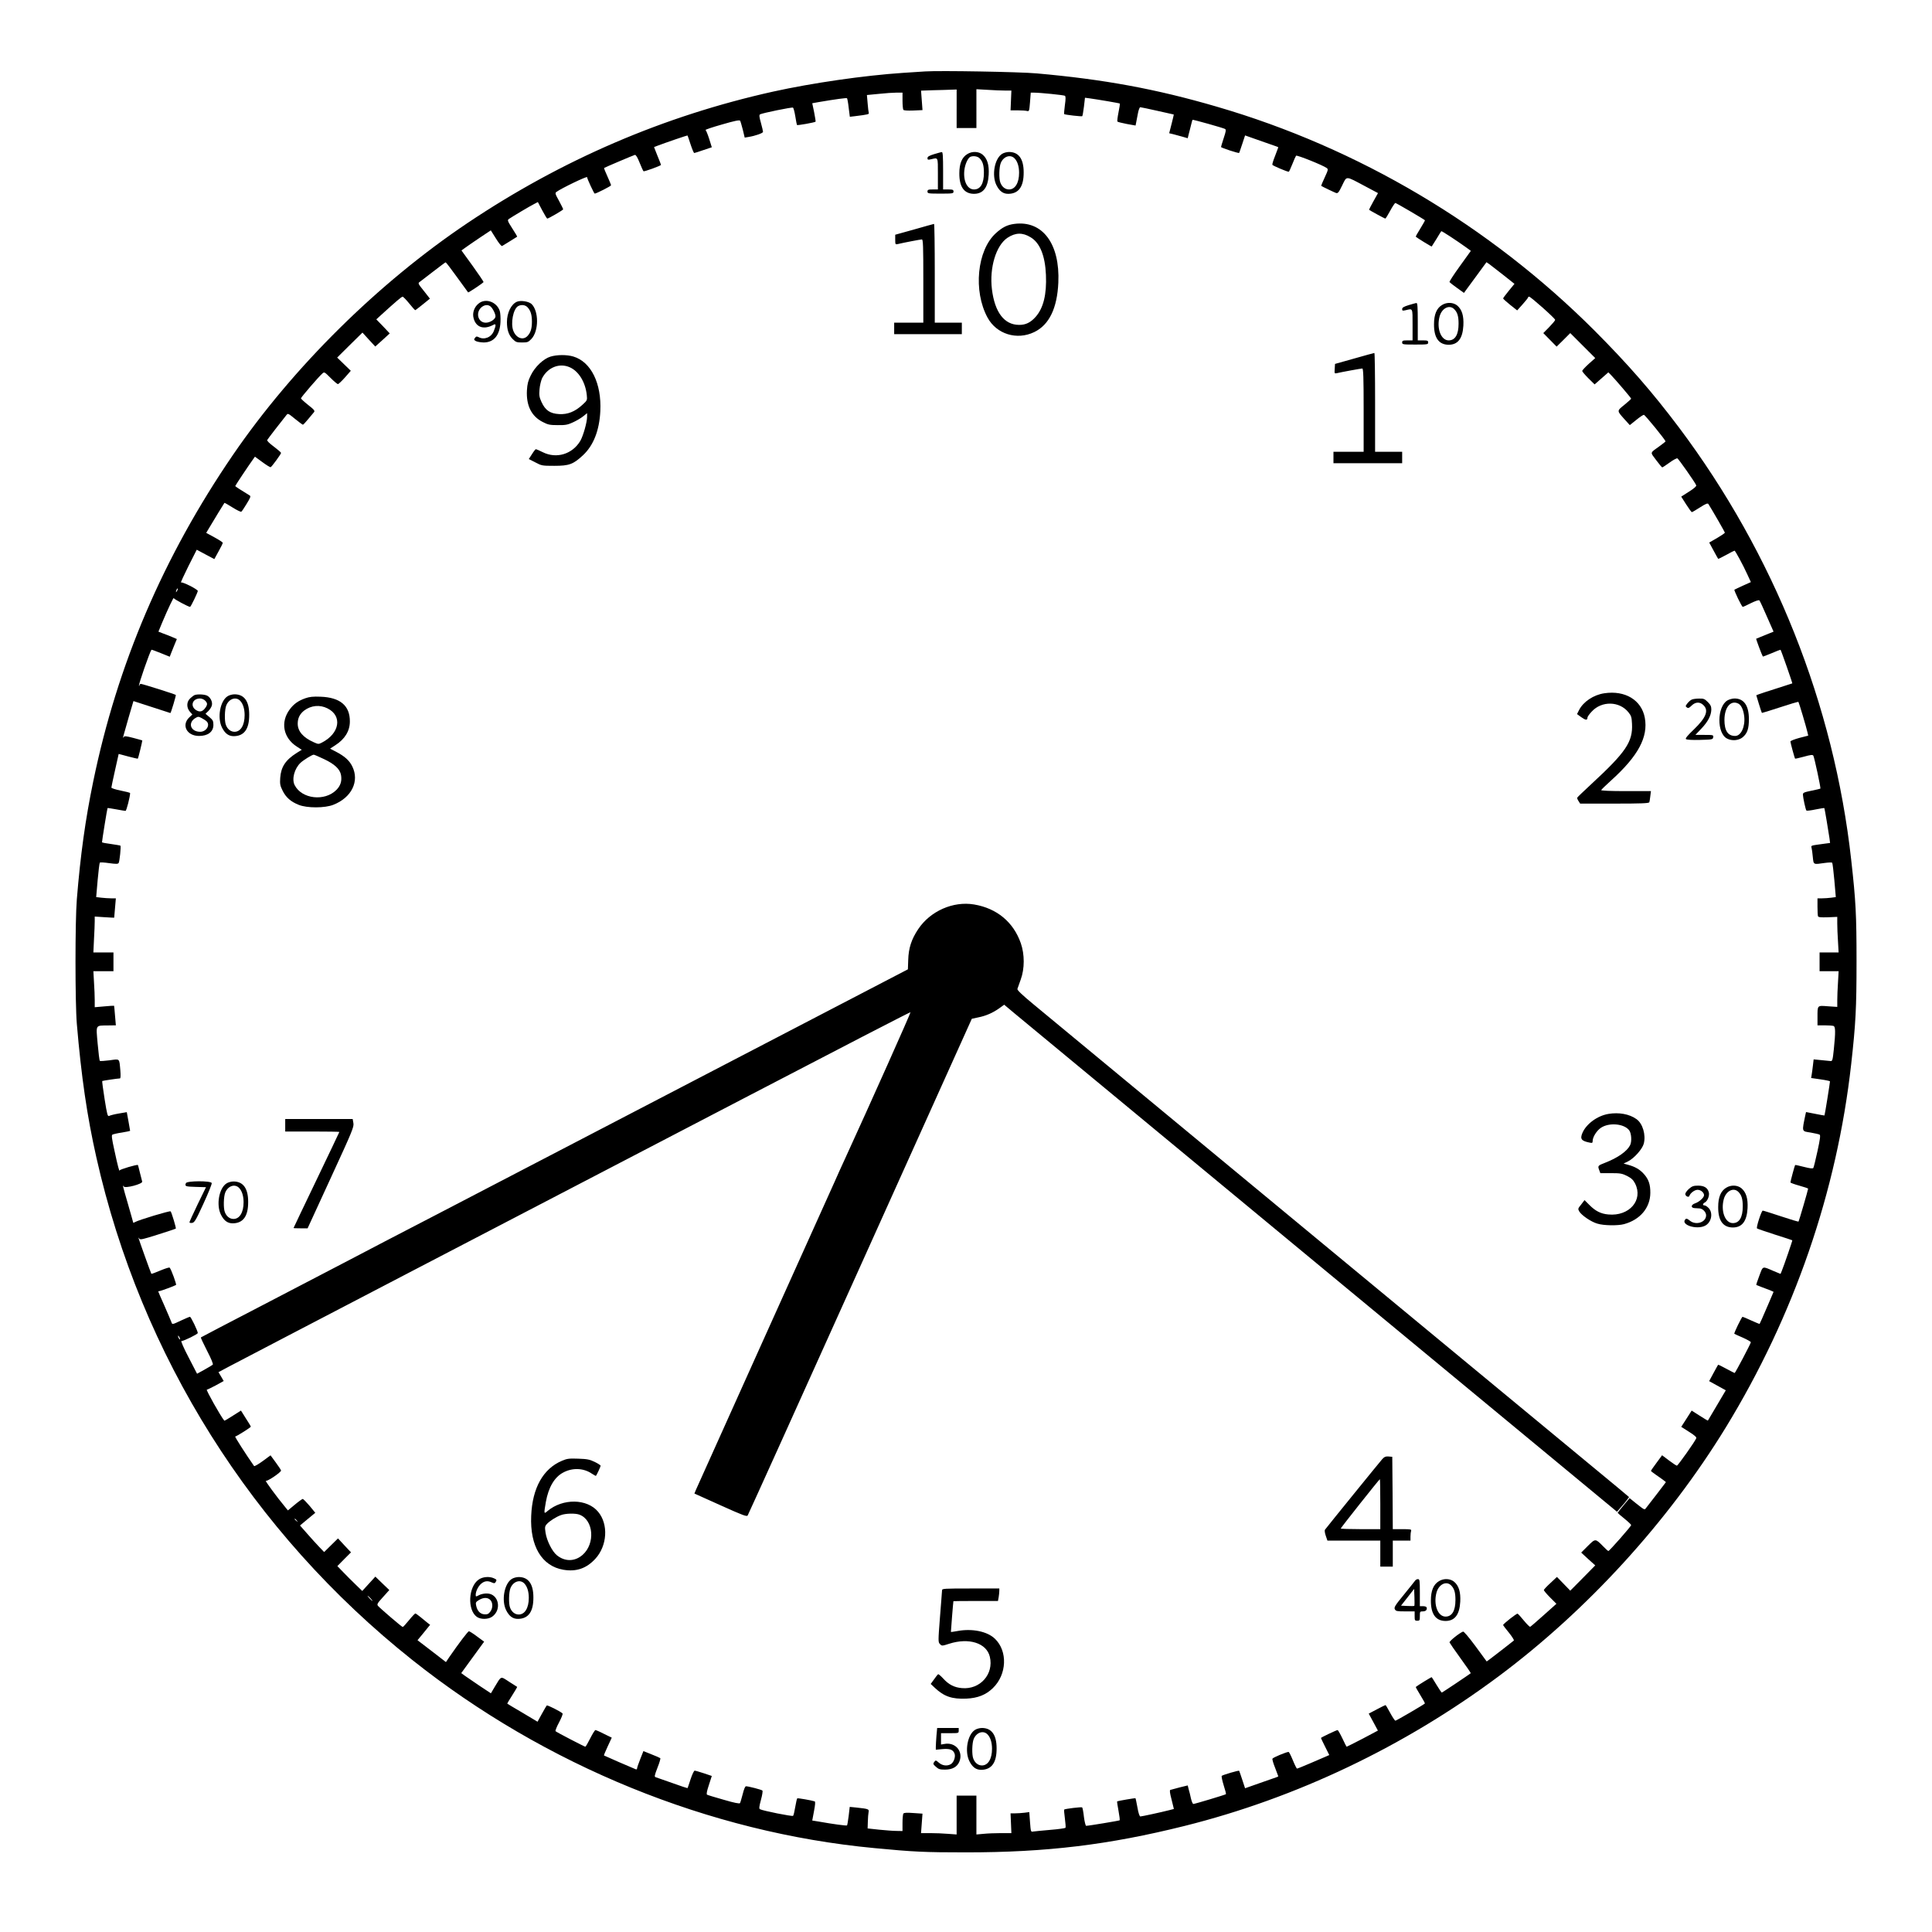 <svg version="1" xmlns="http://www.w3.org/2000/svg" width="2474.667" height="2474.667" viewBox="0 0 1856 1856"><path d="M889 68.6c-3 .2-12.7.8-21.5 1.4-37.6 2.5-87.7 9.8-124.8 18-105.2 23.4-202.8 65.4-293.5 126.2-85.7 57.5-167.6 138.4-225.4 222.8-66.9 97.8-111.1 201.2-134.3 314-7.5 36.3-12.2 70.1-15.7 113-1.7 20.5-1.7 99.3 0 119.5 4.3 50.7 9.8 88.6 18.8 128.5 42.8 190.4 149.6 360.3 303.4 482.6 127.7 101.6 285.5 165.9 444 180.8 37.7 3.6 47.9 4.1 88 4.1 77.5 0 137-7.2 210-25.4 107.3-26.8 211.2-76.3 301.9-143.9 85.1-63.5 162.5-148.3 218-238.9 65.5-107.1 106.8-226.6 120.5-349.3 4.3-38.6 5.1-53.3 5.1-98.5 0-44.9-.7-58-5.1-97.3-16.5-149.2-74.2-294-165.6-415.7-25.6-34-48.8-60.6-81.2-93.1-100.8-100.7-226.5-175.3-362.6-214.9-58.5-17.1-108.7-26.3-173.1-32-16.3-1.5-93.2-2.8-106.9-1.9zm30 35.9V123h19V85.7l10.7.6c5.8.4 13.4.7 16.8.7h6.1l-.4 9.5-.4 9.5h6.8c3.8 0 7.9.3 9 .6 2.1.5 2.2.1 2.9-8.5l.7-9.1h3.2c5.7 0 28.4 2.3 29.6 3 .8.5.9 2.8 0 9-.6 4.5-.9 8.4-.7 8.6.7.7 16.9 2.5 17.4 2 .3-.3 1-4.4 1.6-9.1l1-8.6 4.6.6c8.5 1.2 28.6 4.6 28.9 5 .2.2-.4 4-1.3 8.5s-1.4 8.5-1 8.8c.3.4 4.4 1.4 9 2.3l8.4 1.5.5-2.5c.3-1.4 1.1-5.4 1.7-8.9.6-3.4 1.7-6.2 2.3-6.2.6 0 8.1 1.6 16.6 3.5 8.5 1.9 15.6 3.5 15.6 3.5.1 0-.8 4-2.1 9l-2.3 9 4.2 1c2.2.6 6.2 1.7 8.8 2.4l4.8 1.4.9-3.7c.6-2 1.5-5.9 2.2-8.6.7-2.8 1.3-5.2 1.5-5.4.4-.4 29.6 7.8 31.3 8.8 1.1.7.8 2.4-1.3 8.7-1.4 4.4-2.6 8.2-2.6 8.6 0 .8 16.9 6.3 17.4 5.7.2-.2 1.5-4.1 3-8.6l2.7-8.2 14.2 5c7.8 2.8 15 5.3 16 5.6.9.3 1.7.7 1.7.9 0 .2-1.4 3.8-3 8-1.7 4.2-2.9 8.1-2.7 8.7.2.8 14 6.7 15.8 6.7.3 0 1.8-3.3 3.4-7.3 1.5-3.9 3.2-7.6 3.6-8.1.8-.9 25.7 9.1 29.4 11.8 1.6 1.1 1.5 1.8-1.9 9.1-2 4.3-3.5 7.9-3.4 8 .8.7 12.6 6.3 14.3 6.9 1.8.5 2.6-.5 5.9-7.3 4.6-9.3 2.8-9.4 21.8.7l12.6 6.7-4.4 7.9c-2.4 4.3-4.3 8-4.2 8.1 1 .9 15.1 8.5 15.6 8.5.4 0 2.5-3.4 4.7-7.5s4.5-7.5 5-7.5c.8 0 26.6 15.1 28.4 16.6.2.1-1.8 3.7-4.4 7.9-2.6 4.2-4.6 7.7-4.4 7.9 1.4 1.3 15.1 9.7 15.3 9.4.1-.1 2.2-3.5 4.6-7.3 2.3-3.9 4.4-7.2 4.6-7.4.4-.4 14.9 9.1 24.2 15.8l4.2 3.1-10.5 14.6c-5.8 8-10.3 14.9-10 15.4.3.4 3.5 3 7.2 5.6l6.7 4.8 1.8-2.5c1-1.3 5.8-7.9 10.8-14.7l9-12.3 2.8 1.9c1.5 1.1 7.5 5.8 13.4 10.4l10.7 8.5-5.4 6.6c-3 3.7-5.5 7-5.5 7.4.1.5 3.1 3.2 6.8 6.2l6.7 5.3 5.2-5.8c2.9-3.3 5.3-6.2 5.3-6.7 0-.4.4-.7 1-.7 1.5 0 25 20.9 25 22.3 0 .6-2.6 3.7-5.7 6.9l-5.7 5.8 6.4 6.5 6.4 6.5 6.6-6.5 6.5-6.5 12 12 12 12-6.3 5.6c-3.4 3.1-6.2 6.1-6.2 6.8 0 .6 2.7 3.8 5.9 7l6 5.9 6.6-5.8 6.6-5.8 2.4 2.4c4.7 4.9 19.5 22.2 19.5 22.9 0 .3-2.9 3-6.5 5.9-7.4 6-7.4 5.5.3 14.1l4.9 5.4 6.1-4.9c3.4-2.8 6.7-5 7.4-5 1.1 0 20.8 24.2 20.8 25.5 0 .3-2.4 2.2-5.3 4.3-10.1 7.3-9.6 5.7-3.7 13.7 2.8 3.8 5.5 7 5.9 7 .4 0 3.5-2.1 7-4.6 3.4-2.5 6.8-4.3 7.5-4.1 1.1.5 17.1 23.2 18.1 25.9.4.9-2 3-6.9 6.1l-7.5 4.8 4.7 7.4c2.6 4.1 5.1 7.5 5.5 7.5.5 0 4-2.1 7.9-4.6 5.5-3.5 7.3-4.2 8-3.2 3.5 5.5 15.8 26.8 15.8 27.5 0 .5-3.4 2.8-7.5 5.2l-7.5 4.3 4.1 7.6c2.3 4.2 4.3 7.9 4.5 8.1.1.1 3.6-1.5 7.7-3.8s7.7-4.1 8-4.1c.7 0 8.1 13.6 12.2 22.6l3.5 7.6-7.8 3.5c-4.2 1.9-7.8 3.7-8 3.8-.6.6 7.1 16.5 8 16.5.5 0 4-1.6 7.9-3.6 4.3-2.1 7.5-3.2 8.1-2.6.5.5 3.7 7.4 7.2 15.5l6.4 14.5-8.1 3.3c-4.5 1.8-8.4 3.4-8.6 3.5-.3.2 5.5 15.8 6.4 17.1.1.2 3.9-1.3 8.5-3.2 4.5-2 8.4-3.4 8.5-3.3.6.6 11.6 32.1 11.3 32.3-.2.1-7 2.3-15.2 4.9-8.2 2.6-15.9 5.1-17.1 5.6l-2.3.9 2.5 8.3c1.4 4.6 2.7 8.5 2.9 8.7.1.1 8-2.3 17.4-5.4 9.4-3.1 17.4-5.5 17.7-5.2.5.6 7.6 24.3 8.7 29.3l.7 3.1-8.6 2.2c-4.7 1.3-8.5 2.8-8.5 3.4 0 1.2 4 16 4.5 16.5.2.2 4-.7 8.5-1.9 6.5-1.8 8.3-2 9-1 1 1.7 7.3 31.1 6.8 31.7-.3.2-4.2 1.1-8.6 2-7.2 1.5-8.2 1.9-8.2 3.8.1 2.9 2.6 14.6 3.4 15.3.3.3 4.2-.1 8.8-1.1 4.5-.9 8.3-1.5 8.4-1.3.3.3 3.8 21.4 4.9 28.8l.6 4.7-4.6.6c-14.6 2-13.7 1.7-13.2 4 .3 1.1.9 5.1 1.2 8.8.8 7.7.3 7.4 11.5 5.8 3.6-.5 6.8-.6 7.1-.2.4.4 1.3 8 2.1 16.8l1.4 16.2-4.5.6c-2.4.3-6.3.6-8.7.6h-4.4v7.9c0 4.4.2 8.5.5 9.3.4 1 2.7 1.2 9.5 1l9-.4v6.4c0 3.6.3 11.3.7 17.1l.6 10.7H1748v18H1766.3l-.6 10.7c-.4 5.8-.7 13.5-.7 17.1v6.5l-8.9-.6c-10.5-.8-10.1-1.2-10.1 10.4v7.9h6.9c3.8 0 7.6.3 8.5.6 1.9.7 2 5.8.3 22.4-1.1 10.5-1.4 11.5-3.2 11.3-1.1-.1-5.2-.5-9.1-.9l-7.1-.7-.7 5.9c-.4 3.3-.9 7.3-1.2 8.9l-.5 3.1 9 1.3c5 .7 9.1 1.6 9.1 1.9 0 1.4-5 32.6-5.3 32.8-.1.1-4.1-.6-9-1.6l-8.7-1.7-.5 2.1c-3.6 17.4-3.9 16.2 4.9 17.6 4 .7 7.9 1.6 8.6 2 1 .6.5 4.2-2 15.8-1.8 8.3-3.6 15.6-4 16.2-.5.8-3.1.5-9-1-4.5-1.2-8.4-2-8.5-1.8-.4.4-4.5 15.7-4.5 16.7 0 .4 3.8 1.8 8.5 3.1s8.5 2.6 8.5 2.9c0 1.1-8.8 31.2-9.2 31.6-.2.3-7.8-2-16.8-5-9.1-3-16.9-5.5-17.6-5.5-1.2 0-6.5 16.2-5.5 17.1.3.3 8 3 17.1 5.9 9.1 2.9 16.6 5.3 16.8 5.5.3.2-8.1 24.5-10.1 29.4l-1.2 2.9-6.5-2.7c-11.4-4.9-10.2-5.2-13.9 4.5-1.8 4.7-3.1 8.7-2.9 8.8.1.1 2.6 1.1 5.3 2.1 2.8 1 6.4 2.4 8.2 3.1l3.1 1.4-5.2 12.2c-5.4 12.5-7.8 18-8.2 18.6-.1.2-3.7-1.3-7.9-3.2-4.3-2-8.1-3.6-8.5-3.6-.8 0-8.5 15.9-7.9 16.3.2.2 3.9 1.9 8.1 3.7 4.3 1.9 7.7 3.9 7.8 4.4 0 1.1-15 29.6-15.6 29.6-.3 0-3.9-1.9-8-4.1-4.1-2.3-7.7-4-7.9-3.8-.2.2-2.2 3.9-4.5 8.1l-4.1 7.6 8 4.4 8 4.4-8.5 14.4c-4.7 8-8.6 14.6-8.7 14.7-.2.1-3.7-2-7.9-4.7l-7.7-4.9-1.4 2.2c-.8 1.2-3 4.7-5 7.8l-3.6 5.6 7.5 4.8c5.3 3.3 7.4 5.2 6.9 6.2-1.1 3-17.6 26.3-18.6 26.3-.5 0-4-2.3-7.6-5l-6.6-5-5.3 7.2c-3 4-5.4 7.5-5.4 7.8 0 .3 2.2 2 4.8 3.8 2.6 1.7 5.8 4.1 7.2 5.1l2.4 1.9-8.9 11.7c-5 6.4-9.6 12.4-10.3 13.3-1.4 1.9-1.3 1.9-9.9-4.9l-5.8-4.7-5.8 6.9c-3.1 3.7-5.7 7-5.7 7.2 0 .2 2.9 2.7 6.5 5.6 3.6 2.9 6.5 5.7 6.5 6.2 0 1.1-20.9 24.9-21.9 24.9-.4 0-2.7-2.1-5.1-4.6-7.4-7.5-7.3-7.5-14.6-.3l-6.4 6.4 6.7 6.2 6.8 6.1-12 12.2-12 12.1-6.4-6.6-6.4-6.6-6.2 5.8c-3.5 3.2-6.3 6.2-6.4 6.8 0 .5 2.6 3.7 6 7.1l6.1 6.1-12.2 10.9c-6.7 6-12.5 11-13 11.2-.5.2-3.2-2.5-6.1-6-2.8-3.5-5.5-6.4-6-6.6-.9-.4-13.9 9.8-13.9 10.9 0 .3 2.5 3.7 5.6 7.4 3 3.7 5.1 7.1 4.7 7.5-1.1 1-17.9 14-22.4 17.4l-3.7 2.7-10.7-14.6c-6.5-8.8-11.3-14.4-12-14.1-3.5 1.3-13.4 9.3-13 10.4.3.7 5 7.6 10.6 15.3 5.6 7.7 10 14.1 9.8 14.3-1.7 1.4-27.4 18.6-27.8 18.6-.3 0-2.6-3.3-5-7.3-2.4-3.9-4.5-7.4-4.7-7.5-.2-.3-13.9 8.1-15.3 9.4-.2.1 1.8 3.7 4.4 7.9 2.6 4.2 4.6 7.8 4.3 8-1.2 1.2-27.4 16.5-28.3 16.5-.5 0-2.8-3.4-5-7.5s-4.2-7.5-4.5-7.5c-.3 0-4 1.8-8.3 4.1l-7.8 4.1 4.4 8.1 4.4 8.2-14.7 7.8c-8.2 4.2-15 7.7-15.3 7.7-.2 0-2.1-3.6-4.1-8-2.1-4.4-4.2-8-4.6-8-1.1 0-16 7.1-16 7.6 0 .3 1.8 4 4 8.4l4 8-3.2 1.4c-1.8.7-8.6 3.7-15.1 6.5s-12.2 5.1-12.7 5.1c-.4 0-2.2-3.6-4-8-1.8-4.4-3.6-8-4.1-8-2.1 0-15.1 5.4-15.5 6.5-.3.7.9 4.7 2.6 8.9 1.6 4.2 3 7.8 3 8 0 .2-.8.6-1.7.9-1 .3-8.2 2.8-16 5.6l-14.2 5-2.7-8.2c-1.5-4.5-2.8-8.4-3-8.6-.5-.5-15.6 3.9-16.7 4.9-.4.3.4 4.4 1.8 8.9 1.5 4.6 2.5 8.5 2.2 8.7-.6.6-29.9 9.4-31.3 9.4-.6 0-1.6-2.4-2.3-5.3-.6-3-1.6-7-2.2-8.9l-.9-3.6-7.8 1.9c-4.2 1.1-8.2 2.2-8.9 2.4-.8.3-.5 2.9 1.2 9.3l2.2 9-4.6 1.2c-7.8 2-26.3 6-27.6 6-.8 0-1.9-3.4-2.8-8.6-.9-4.8-1.7-8.8-1.9-8.9-.3-.3-17.1 2.6-17.6 3-.2.2.4 4.2 1.3 9s1.4 8.9 1.1 9.2c-.4.4-29.8 5.3-32.2 5.3-.5 0-1.5-3.8-2.1-8.5-.5-4.7-1.3-8.8-1.7-9.2-.6-.6-16.5 1.3-17.3 2.1-.2.2.1 4 .7 8.5s.9 8.5.6 9c-.3.4-7 1.4-14.8 2-7.9.7-15.3 1.4-16.4 1.6-2.1.5-2.2 0-2.9-9.1l-.7-9.6-4.5.6c-2.5.3-6.6.6-9.1.6h-4.4l.4 9.5.4 9.5h-10.1c-5.5 0-13 .3-16.7.7l-6.8.6V1725h-19v37.3l-8.2-.6c-4.6-.4-12.3-.7-17.2-.7h-8.8l.7-9.3.7-9.4-8.8-.6c-6.4-.5-9-.3-9.6.6-.4.7-.8 4.7-.8 8.9v7.8l-5.7-.1c-3.2 0-10.7-.6-16.8-1.2l-11-1.2.2-6.5c.1-3.6.4-7.7.7-9.1.6-3 .1-3.2-12-4.5l-6.1-.6-1 8.6c-.6 4.8-1.3 8.9-1.6 9.2-.4.5-13.8-1.3-27.2-3.7l-6.2-1 1.7-9.1c1.2-6.3 1.4-9.1.6-9.3-3-1-16.1-3.3-16.7-2.9-.3.2-1.2 3.8-1.9 8.1s-1.6 8.2-2.1 8.7c-.7.8-29.4-4.9-31.9-6.4-.9-.5-.7-2.6 1-8.9 1.3-4.7 1.9-8.6 1.4-9-1-.9-13.4-4.1-15.7-4.1-.9 0-2 2.7-3.2 7.5-1.1 4.2-2.2 8-2.6 8.7-.5.7-5.3-.2-15.5-3.2-8.2-2.3-15.4-4.5-16.1-4.9-.8-.4-.4-3 1.7-9.3l2.8-8.7-7.7-2.6c-4.2-1.4-8.1-2.5-8.8-2.5-.6 0-2.4 3.7-3.9 8.3-1.4 4.5-2.8 8.3-2.9 8.5-.1.1-6.7-2-14.6-4.9-7.9-2.8-15.1-5.3-16-5.6-1.4-.4-1.2-1.6 1.7-9.1 1.9-4.7 3.1-8.9 2.7-9.2-.5-.4-4.3-2.1-8.5-3.7l-7.7-3.1-3 7.6c-1.7 4.3-3.1 8.3-3.1 9.1 0 .7-.6 1.1-1.2.8-2.9-1.1-30.3-13-30.6-13.3-.2-.1 1.4-4 3.6-8.7l3.9-8.4-7.4-3.6c-4-2.1-7.8-3.7-8.3-3.7-.5 0-2.8 3.6-5 8s-4.3 8-4.7 8c-.8 0-27.6-13.9-28.6-14.9-.4-.4 1.1-4.3 3.4-8.5 2.3-4.4 3.8-8.1 3.3-8.6-2-1.9-14.5-8.2-15.1-7.6-.4.3-2.5 4-4.8 8.1l-4.1 7.5-14.4-8.6c-8-4.7-14.6-8.6-14.7-8.8-.1-.1 2-3.7 4.8-8 2.7-4.3 4.9-7.9 4.7-8.1-.2-.1-3.6-2.3-7.7-4.9-8.5-5.5-7.3-5.9-13.9 5l-3.6 6.1-10.6-7c-5.8-3.9-12.2-8.3-14.2-9.7l-3.7-2.7 7.2-9.9c4-5.4 8.9-12.2 11-15.1l3.8-5.2-6.8-5c-3.7-2.8-7.2-5-7.8-5-.9-.1-9.6 11.4-18.6 24.4l-3.5 5.2-13.6-10.5-13.7-10.5 6.1-7.4 6-7.4-2.5-1.9c-1.3-1.1-4.3-3.5-6.7-5.5-2.3-1.9-4.6-3.5-5-3.5-.4 0-3.2 2.9-6.1 6.5-2.9 3.6-5.6 6.5-6 6.5-.9 0-21.6-17.8-23.8-20.3-1.1-1.5-.6-2.5 4.8-8.4l6.1-6.8-6.7-6.4-6.7-6.5-6.3 6.9-6.3 6.9-6.4-6.2c-3.6-3.5-9-8.8-12-12l-5.5-5.7 6.5-6.6 6.6-6.6-6.3-6.7-6.2-6.7-6.6 6.5-6.7 6.6-5-5.2c-2.8-2.9-8-8.7-11.6-12.8l-6.6-7.5 7.3-6.1 7.4-6.1-5.5-6.7c-3.1-3.6-6-6.6-6.6-6.6-.5 0-4 2.5-7.6 5.5l-6.6 5.5-2.3-2.8c-8.4-10.1-20.1-26.1-18.9-25.6 1.6.6 14.6-8.2 14.6-9.9 0-.5-2.3-4-5.1-7.8l-5-6.8-7.6 5.6c-4.1 3-7.8 5.1-8.2 4.7-7.7-11-18.9-28.4-18.1-28.4 1.1 0 15-8.7 15-9.5 0-.2-2.1-3.8-4.8-7.9l-4.7-7.5-7.9 5c-4.3 2.8-7.9 4.9-8.1 4.7-3.4-4-17.9-29.8-16.8-29.8.6 0 4.4-1.9 8.6-4.1l7.6-4.2-2.5-4.3-2.5-4.2 10.3-5.5c5.7-3 85.9-44.9 178.3-93s237.3-123.5 321.9-167.6c84.6-44.1 154.1-80 154.3-79.7.4.4-38.8 88.2-61.7 138.1-4.3 9.3-9.4 20.6-11.3 25-4 8.8-27.5 61.1-68.7 152.5-42 93.3-63.1 140.2-64.6 143.6l-1.3 3.2 25.1 11.3c22 9.9 25.3 11.1 26.1 9.7.6-.9 49.3-108.6 108.2-239.4l107.1-237.7 6.1-1.3c7.6-1.5 14.1-4.4 20.3-8.8l4.7-3.4 9.9 8.3c5.4 4.5 137.9 114.1 294.3 243.5l284.5 235.3 3.8-4.4c2.2-2.4 4.8-5.6 5.9-7.1l1.9-2.6-10.7-9c-6-4.9-130.9-108.3-277.8-229.7-146.8-121.5-274.3-227-283.3-234.4-11.4-9.4-16.2-14-15.8-15.1.3-.8 1.7-4.9 3.2-9 3.8-10.4 3.8-24.1.1-34.8-7.1-20.4-23-33.6-44.9-37.3-20.1-3.4-42.1 6.3-53.7 23.7-6.5 9.7-9.3 18.3-9.6 29.8l-.3 8.8-197.4 102.7C566.3 1090.4 451.2 1150.3 419 1167c-32.2 16.6-70.2 36.5-84.5 44-14.3 7.5-51.9 27.1-83.5 43.5s-57.7 30-58 30.3c-.3.2 2.4 6 5.9 12.8 4 7.7 6.1 12.8 5.5 13.4-.5.5-4.1 2.6-8 4.8l-7.1 3.9-8.1-15.7c-4.7-8.9-7.6-15.7-6.9-15.7 2.3 0 15.7-6.6 15.7-7.7 0-2-6.5-15.5-7.5-15.6-.6 0-4.3 1.6-8.4 3.5-8.4 4-8.7 4.1-9.4 1.7-.3-.9-3.3-7.9-6.6-15.5-3.4-7.5-6.1-13.9-6.1-14.1 0-.1.6-.3 1.3-.3 1.1-.1 14.3-4.9 15.8-5.9.7-.4-4.6-15-6.1-16.6-.3-.5-4.3.8-8.9 2.7-4.6 2-8.5 3.4-8.7 3.2-.4-.4-12.4-33.9-12.4-34.6 0-.3.4.1.9.9.8 1.2 3.6.5 17.8-4 9.2-2.9 17-5.5 17.2-5.7.5-.4-4-15.5-5-16.6-.6-.8-30.5 8.2-34.2 10.3-.9.6-1.7.8-1.7.6 0-.3-2.3-8.2-5-17.7-5.2-17.9-5.5-19.3-4.1-17.1 1.3 2.1 18.3-2.4 17.7-4.7-.3-.9-1.3-4.8-2.2-8.6-.9-3.9-1.8-7.1-1.9-7.3-.6-.8-17.5 4.2-17.6 5.2-.1 1.9-1.8-4.3-5-19.3-2.5-11.3-2.9-14.5-1.9-15.1.7-.4 4.8-1.4 9.1-2 4.4-.7 7.9-1.5 7.9-1.7 0-.3-.7-4.4-1.6-9.2l-1.6-8.7-7.6 1.3c-4.3.7-8.4 1.8-9.3 2.3-1.5.8-2-1.1-4.4-16.1-1.5-9.4-2.5-17.2-2.3-17.4.3-.3 15.1-2.5 17-2.5.7 0 .8-2.6.4-7.8-1.1-11.8-.2-11-10.4-9.6-4.8.6-9 .9-9.3.5-.4-.3-1.3-7.8-2.1-16.6-1.6-18.6-2.4-17.2 10.1-17.4l7.4-.1-.8-9.3c-.4-5-.8-9.3-.9-9.5-.2-.1-4.4.1-9.4.6l-9.2.8v-6.7c0-3.6-.3-11.4-.7-17.2l-.6-10.7H109v-18H89.7l.6-12.8c.4-7 .7-14.7.7-17.2v-4.5l9.2.6c5.1.3 9.4.6 9.5.5 0-.1.4-4.3.8-9.4l.8-9.2h-4.4c-2.4 0-6.7-.3-9.4-.6l-5.1-.6 1.4-16.2c.8-8.8 1.7-16.4 2.1-16.9.4-.4 4.4-.2 9 .5 6.7.9 8.4.9 9.1-.2.9-1.4 2.4-15.9 1.7-16.6-.2-.2-4.3-.9-9.1-1.6-4.7-.6-8.6-1.3-8.6-1.7 0-1.6 5-32.5 5.3-32.8.2-.2 3.9.4 8.3 1.2 4.3.8 8.4 1.5 9 1.5.9 0 4.4-13.8 4.4-17.1 0-.4-4-1.4-9-2.4s-9-2.3-9-2.9c0-.6 1.6-8.1 3.5-16.6 1.9-8.5 3.5-15.6 3.5-15.7 0 0 4.1 1 9.1 2.4 5 1.3 9.2 2.3 9.3 2.1.5-.5 4.5-17.2 4.3-17.5-.2-.1-4-1.2-8.6-2.4-7-1.8-8.5-2-9.3-.8-1.2 1.8-1.1 1.6 4.7-18.6l4.7-16 17.6 5.7c9.7 3.2 17.8 5.8 17.9 5.8.5 0 5.6-17 5.2-17.4-.7-.7-32-10.6-33.5-10.6-.8 0-1.4.5-1.4 1.2 0 .6-.2.9-.5.6-.7-.7 10.4-32.6 12-34.6.2-.2 4.2 1.3 8.9 3.2l8.7 3.5.8-2.2c.5-1.2 2-5 3.4-8.5l2.6-6.3-4.2-1.8c-2.3-1-6.3-2.6-8.9-3.5l-4.6-1.8 3.8-9.2c5.4-12.8 10.9-24.3 10.9-23 .1.9 14.1 8.4 15.7 8.4.7 0 7.4-13.9 7.4-15.3 0-1.5-14.7-9-16.1-8.1-.6.3 2.6-6.6 7-15.5l8.1-16 8.4 4.5 8.5 4.5 4-7.3c2.3-4 4.1-7.8 4.1-8.3 0-.6-3.6-2.9-8-5.3l-7.9-4.3 2.8-4.7c4.8-8 14.3-23.7 14.7-24.1.1-.2 3.7 1.8 7.8 4.4 4.1 2.6 7.9 4.4 8.4 4.1.5-.3 2.9-3.8 5.2-7.7 3.5-5.7 4.1-7.2 2.9-7.9-9.5-5.8-13.8-8.6-13.9-9.1 0-.5 12.8-19.7 17.2-25.8l1.7-2.4 7.1 5.2c3.9 2.9 7.5 5.1 8 4.9 1.1-.4 10-12.6 10-13.7 0-.5-3.2-3.2-7-6.1-4.2-3.1-6.7-5.6-6.3-6.3.5-1 13.3-17.6 18.4-23.9 1.5-1.9 1.7-1.8 8.3 3.6 3.8 3.1 7.2 5.6 7.6 5.6.4 0 2.6-2.4 5-5.3 2.4-2.8 4.9-5.9 5.6-6.7 1.1-1.3.3-2.4-5.6-7-3.8-3-6.9-5.9-6.9-6.3-.1-.9 17-20.8 20.6-23.9 1.8-1.7 2.1-1.5 7.8 4.2 3.3 3.3 6.5 6 7.1 6 .6 0 3.7-2.9 6.8-6.4l5.6-6.4-6.5-6.3-6.6-6.4 12.1-12 12.2-12 6.1 6.7 6.2 6.7 7-6.3 6.9-6.3-6.4-6.8-6.5-6.7 4.6-4.2c14.5-13.2 19.7-17.6 20.7-17.6.5 0 3.4 2.9 6.3 6.5s5.5 6.5 5.7 6.5c.3 0 3.6-2.5 7.4-5.6l6.8-5.5-4.7-6c-7.2-9-7-8.7-4.8-10.3 1.1-.8 7-5.3 13-10 6.1-4.7 11.3-8.6 11.6-8.6.4 0 5.3 6.4 10.9 14.2 5.7 7.9 10.5 14.5 10.7 14.7.3.4 14.1-8.8 14.8-9.9.2-.3-4.5-7.3-10.4-15.5l-10.8-14.9 3.6-2.6c2-1.5 8.3-5.8 14.1-9.7l10.5-7 4.9 7.8c2.9 4.7 5.3 7.6 6 7.2 1.2-.7 13.9-8.5 14.4-8.9.2-.1-1.9-3.7-4.7-8-4.5-7-4.8-7.9-3.3-9 3.3-2.3 20.3-12.4 24.1-14.3l3.8-2 4.2 8c2.3 4.3 4.5 7.9 4.8 7.9 1.2 0 15.3-8.2 15.3-8.9 0-.5-1.8-4.1-4-8.2-3.7-6.6-3.9-7.5-2.5-8.5 4.7-3.5 29.5-15.4 29.5-14.2 0 1.5 6.7 15.8 7.3 15.8 1.5 0 15.7-7.2 15.7-8 0-.5-1.6-4.4-3.5-8.6-1.9-4.2-3.4-7.8-3.2-8 .5-.5 28.1-12.2 29.6-12.6.9-.2 2.5 2.3 4.5 7.4 1.7 4.2 3.4 8 3.8 8.3.6.6 16.8-5.3 16.8-6.1 0-.2-1.5-4.2-3.4-8.7l-3.3-8.4 3.1-1.2c7.9-3 28.8-10.2 29.1-9.9.1.2 1.5 4 2.9 8.5 1.5 4.6 3.1 8.3 3.5 8.3.4 0 4.3-1.2 8.8-2.8l8.1-2.7-2.5-8c-1.4-4.4-3-8.3-3.5-8.6-.5-.3 6.6-2.7 15.8-5.3 12-3.5 16.9-4.5 17.4-3.6.4.6 1.5 4.5 2.6 8.7l1.8 7.5 3.6-.6c6.5-1 14-3.7 14-4.9 0-.7-.9-4.6-2-8.6-1.6-5.6-1.8-7.6-.9-8.2 1.9-1.2 30.7-7.1 31.7-6.5.5.3 1.5 4 2.2 8.3.7 4.3 1.4 8.1 1.6 8.4.3.6 17.1-2.4 17.9-3.2.2-.2-.5-4.3-1.4-9.1l-1.8-8.6 6.1-1.1c16.4-2.8 26.8-4.2 27.3-3.7.3.3 1.1 4.4 1.6 9.2l1.1 8.6 5.1-.6c12.3-1.5 13.6-1.9 13.1-3.1-.2-.7-.8-4.8-1.1-9.2l-.7-8 11.4-1.1c6.3-.7 14-1.2 17.1-1.2h5.7v7.7c0 4.3.4 8.3.8 8.8.4.7 4.1.9 9.5.7l8.9-.4-.7-9.4-.7-9.3 11.3-.4c6.3-.1 14-.4 17.2-.5l5.7-.2v18.5zM170.1 567.7c-1.2 2-1.4 1.4-.5-1.2.4-.9.9-1.4 1.1-1.1.3.2 0 1.3-.6 2.3zm2.9 718.8c0 .5-.5.3-1-.5s-1-2-1-2.5c0-.6.5-.3 1 .5s1 1.9 1 2.5zm112.1 174.2c1.3 1.6 1.2 1.7-.3.4-1.7-1.3-2.2-2.1-1.4-2.1.2 0 1 .8 1.7 1.7zm70.9 74.8c1.3 1.4 2.1 2.5 1.8 2.5-.2 0-1.5-1.1-2.8-2.5-1.3-1.4-2.1-2.5-1.8-2.5.2 0 1.5 1.1 2.8 2.5z"/><path d="M897.3 148.1c-4.8 1.5-6.3 2.4-6.3 3.8 0 1.7.4 1.8 3.8 1 6.5-1.5 6.2-2.3 6.2 14.1v15h-5c-4.3 0-5 .3-5 2 0 1.9.7 2 12.5 2s12.5-.1 12.5-2c0-1.7-.7-2-5-2h-5v-18c0-13.8-.3-18-1.2-17.9-.7 0-4.1 1-7.5 2zM929.3 148c-5.2 3.1-7.7 9.1-7.7 18.5-.1 12.9 4.5 19.5 13.8 19.7 9 .1 13.7-5.8 14.4-18.4.5-9.3-1.3-15.4-5.9-19.3-3.8-3.1-10-3.4-14.6-.5zm11.7 4c3.1 3.1 4.2 6.8 4.2 14 0 10.4-3.3 16-9.5 16-6.4 0-10.4-7.9-9.3-18.3.6-5.8 3.4-12 5.9-13.1 2.8-1.1 6.8-.5 8.7 1.4zM962.7 147.8c-7.3 4.5-10.2 20.8-5.4 30.2 2.9 5.7 6.4 8.3 11.5 8.2 9.9-.2 14.7-7 14.6-20.7 0-12.9-4.8-19.5-14.1-19.5-2.1 0-5.1.8-6.6 1.8zm12.1 4.5c2.7 2.9 4.2 7.7 4.2 13.7 0 9.7-3.8 16-9.7 16-3.6 0-6.8-2.5-8.3-6.6-1.5-3.7-1.2-15 .4-18.8 2.7-6.5 9.4-8.6 13.4-4.3zM974.4 215.1c-6.8.9-11.6 3.3-17.8 9-18 16.4-21.8 55.5-7.9 81 8.6 15.9 28.2 22 44.9 13.9 14.3-6.9 22-22.9 23.1-47.5 1.7-37.4-15.3-60-42.3-56.4zm15.6 12.8c9 5.3 14 17.6 14.8 36.2.8 18.7-2.4 31.8-9.9 40.3-4.8 5.4-9.6 7.8-15.9 7.7-14.2 0-23.4-12.1-26.1-34.3-2.5-20.7 4-42.1 15-49.4 7.6-5 14.4-5.2 22.1-.5zM878.3 220.4l-18.3 5.1v4.8c0 4.4.2 4.7 2.3 4.2 5.8-1.4 22.1-4.5 23.3-4.5 1.2 0 1.4 6.5 1.4 40v40h-28v11h65v-11h-26v-47.5c0-26.1-.3-47.4-.7-47.4-.5.1-9 2.4-19 5.3zM460.3 291.2c-4.6 3.3-6.8 9.3-5.3 14.6 2.3 8.7 9.7 11.2 18.9 6.3 2.7-1.5 2.8.1.5 5.9-2.4 6.1-9.2 8.8-14.6 5.9-1.8-.9-2.4-.8-3.5.7-1.2 1.6-1 2 .9 3.1 1.3.7 4.6 1.2 7.4 1.3 9.9 0 15.6-6.9 16.2-19.7.2-3.9-.1-8.7-.7-10.6-2.8-8.5-13.1-12.4-19.8-7.5zm10.8 3.1c2.1 1.6 4.9 7.1 4.9 9.6 0 2.7-5.1 6.1-9.3 6.1-7.5 0-10.1-9.6-4.2-14.8 2.9-2.4 6.1-2.8 8.6-.9zM496.5 289.9c-5.5 2.4-9.5 10.7-9.5 19.5 0 7.4 1.7 12.5 5.5 16.3 3 3 3.9 3.3 9 3.3 5.3 0 6-.3 9-3.4 7.2-7.6 7.2-26.8.1-33.6-2.8-2.5-10.5-3.7-14.1-2.1zm10.3 5.3c3 3.3 4.2 7.2 4.2 13.8 0 6.6-1.2 10.5-4.2 13.7-4.3 4.6-11 2.1-13.7-5-2.7-7.1-.1-20.9 4.6-23.6 3-1.7 6.8-1.3 9.1 1.1zM1353.3 293.1c-4.8 1.5-6.3 2.4-6.3 3.8 0 1.7.4 1.8 3.8 1 6.5-1.5 6.2-2.3 6.2 14.1v15h-5c-4.3 0-5 .3-5 2 0 1.9.7 2 12.5 2s12.5-.1 12.5-2c0-1.7-.7-2-5-2h-5v-18c0-13.8-.3-18-1.2-17.9-.7 0-4.1 1-7.5 2zM1385.3 293c-5.2 3.1-7.7 9.1-7.7 18.5-.1 12.9 4.5 19.5 13.8 19.7 9 .1 13.7-5.8 14.4-18.4.5-9.3-1.3-15.4-5.9-19.3-3.8-3.1-10-3.4-14.6-.5zm11.7 4c3.1 3.1 4.2 6.8 4.2 14 0 10.4-3.3 16-9.5 16-7.5 0-11.8-11.7-8.7-23.1 2.2-7.9 9.4-11.5 14-6.9zM1301 344.4l-18.5 5.2-.3 4.8c-.3 4.4-.2 4.6 2 4.1 4.1-1 23.3-4.5 24.5-4.5 1 0 1.3 8.6 1.3 40v40h-29v11h66v-11h-26v-47.5c0-26.1-.3-47.5-.7-47.4-.5 0-9.1 2.4-19.3 5.3zM528.8 342.6c-6.7 2-15 9.9-18.9 18-2.6 5.2-3.3 8.2-3.7 14.3-.8 14.6 4.3 25 15.2 30.5 5 2.6 6.8 3 14.4 3 7.5.1 9.5-.3 14.7-2.7 3.3-1.5 7.7-4.1 9.8-5.8l3.7-3v3.4c0 5.3-3.7 18.3-6.5 23.2-7.6 12.8-22.9 17.5-36.1 10.9-3.2-1.6-6.2-2.9-6.6-2.9-.4 0-2.1 2.1-3.7 4.7L508 441l6.3 3.2c6 3.2 6.6 3.3 18.2 3.3 14.2 0 18.1-1.4 27.5-10.1 10.1-9.4 15.8-23.8 16.7-42.4 1.3-26.7-8.9-47.4-25.9-52.5-6.4-1.9-15.7-1.8-22 .1zm18.7 10.3c8.5 3.8 14.9 14.3 16.2 26.6.5 5 .5 5.1-4.2 9.4-7.2 6.6-14.2 9.4-22.4 8.9-8.7-.5-13.2-3.6-16.9-11.6-2.1-4.7-2.4-6.4-1.9-12.2.3-3.8 1.5-8.5 2.5-10.7 5.5-10.5 16.8-14.9 26.7-10.4zM1541.2 666c-10.3 1.5-20.2 8.1-24.3 16.2l-1.9 3.8 4.1 3c4.2 3 5.9 3.1 5.9.4 0-.8 1.8-3.4 4.1-5.8 9.6-10.5 26.7-10.1 35.3.7 2.7 3.3 3.1 4.8 3.4 11 .9 17.3-5.8 27.2-38.8 57.7-7.4 6.9-13.7 12.8-13.8 13.3-.2.4.3 1.9 1.2 3.2l1.6 2.5h33.1c25.5 0 33-.3 33.3-1.3.3-.6.7-3.3 1-6l.6-4.7h-24.1c-14.9 0-23.9-.4-23.7-1 .2-.5 4.4-4.6 9.5-9.2 26.1-23.6 35.8-41.7 32.4-60.3-3.2-17-18.9-26.5-38.9-23.5zM187 667.7c-.8.3-2.7 1.7-4.2 3.1-3.7 3.4-3.8 8.9-.4 12.9l2.4 2.7-2.9 2.7c-7.9 7.4-2.5 17.9 9.3 17.9 8.6 0 13.8-4 13.8-10.6 0-3.7-.5-4.7-3.8-7.5l-3.8-3.2 2.8-2.7c1.5-1.5 3-3.9 3.3-5.3.9-3.3-1.3-7.8-4.5-9.4-2.5-1.3-9.2-1.6-12-.6zm10 5.3c2.4 2.4 2.5 3.8.4 6.8-2.5 3.6-5 4.5-8.3 2.8-6.8-3.6-4.7-11.6 3.1-11.6 1.6 0 3.7.9 4.8 2zm1.3 19.8c4 3.5 0 10.2-6 10.2-9.2 0-12.2-8.6-4.6-13.2 2.5-1.5 3-1.5 5.8-.1 1.6.9 3.8 2.2 4.8 3.1zM218.7 668.8c-7.3 4.5-10.2 20.8-5.4 30.2 2.9 5.7 6.4 8.3 11.5 8.2 9.9-.2 14.7-7 14.6-20.7 0-12.9-4.8-19.5-14.1-19.5-2.1 0-5.1.8-6.6 1.8zm12.1 4.5c2.7 2.9 4.2 7.7 4.2 13.7 0 9.7-3.8 16-9.7 16-3.6 0-6.8-2.5-8.3-6.6-1.5-3.7-1.2-15 .4-18.8 2.7-6.5 9.4-8.6 13.4-4.3zM293.3 670.8c-6.8 2.4-11.1 5.5-14.9 10.6-9.2 12.3-6.4 27.3 6.7 35.8l4.8 3.1-4.7 2.9c-10.9 6.9-15.2 13.4-16 24-.4 5.9-.1 7.5 2.2 12.2 3.2 6.6 8 10.8 15.6 13.8 8 3.2 25.1 3.2 33.3-.1 17.5-6.9 25.2-22.6 18.1-36.9-2.8-5.7-7.3-9.7-15.7-14.1l-5.6-2.9 4.9-3.2c9.3-5.9 14.1-13.8 14.1-22.9.1-15.2-9.3-23.1-28.1-23.8-7.4-.3-10.7.1-14.7 1.5zm21.3 9.7c14.5 7.2 11.8 24.1-5.4 32.9-3.1 1.6-3.5 1.6-7.9-.4-10.1-4.5-15.3-10.5-15.3-17.8 0-5.3 2-9.3 6.2-12.6 6.7-5 15-5.8 22.4-2.1zm-3.2 48.8c10.1 4.8 15.1 9.5 16.2 15.2 1 5.7-.4 10.3-4.5 14.4-11.2 11.2-33.2 8.7-40-4.6-3-5.8-.3-15.9 5.6-21.5 2.9-2.7 11.1-7.8 12.7-7.8.5 0 5 1.9 10 4.3zM1625.4 672c-1.2.4-3.1 2.1-4.3 3.6-2 2.6-2.1 2.9-.6 4 1.3 1 2.1.6 4.5-1.7 3.7-3.7 8.1-3.9 11.5-.4 5.2 5.1 2.4 12-9.2 23.2-6 5.7-8.4 8.6-7.7 9.3.7.7 5.9 1 13.5.8 12-.3 12.4-.4 12.7-2.6.3-2.1.1-2.2-8.4-2.2h-8.7l5.7-6c6.4-6.7 9.5-12.7 9.6-18.4 0-3-.7-4.5-3.4-7.2-3-3-4-3.4-8.2-3.3-2.7 0-5.9.4-7 .9zM1659.4 672.9c-10 6.1-10.3 31.5-.3 36.6 4.7 2.5 11.2 1.9 15-1.2 4.5-3.8 6-8.2 6-17.5 0-13-4.8-19.8-13.8-19.8-2.1 0-5.2.9-6.9 1.9zm10.7 3.1c2.7 1.5 4.8 6 5.5 12.2 1.1 9.8-3 18.8-8.7 18.8-7 0-10.3-5-10.3-15.5.1-12.3 6.2-19.3 13.5-15.5zM1545.1 1070.1c-10.6 1.8-21.2 9.6-24.9 18.2-2.5 5.9-1.1 7.8 7.1 9.4 2.3.5 2.7.2 2.7-1.6 0-3.8 3.9-10 8-12.7 7.8-5.2 22-4 27 2.3 2.3 2.9 2.8 11 .9 14.6-3 5.8-11.8 12-23.9 16.7-7 2.7-7.2 3-5.8 6.8l1.2 3.2h10.1c9.1 0 10.7.3 15.6 2.7 4.2 2.2 5.9 3.8 7.7 7.3 8 15.9-5.6 31.6-25.7 29.7-7.2-.6-12.5-3.3-18.3-9.2l-4.6-4.6-3.2 4.2c-3.2 3.9-3.3 4.2-1.8 6.8 2.3 3.7 11.3 9.9 17.3 11.6 6 1.9 19.6 2.1 25.6.5 15.5-4.2 25.2-15.7 25.3-30 .1-8.2-1.7-13.2-6.2-18.2-3.9-4.4-8.5-7-15.1-8.8l-4.4-1.2 4.3-2.1c5.9-3 13.7-11.8 15.1-17 2.2-8.4-1-19.4-7-23.6-6.8-4.9-16.9-6.7-27-5zM274 1081v6h26c14.3 0 26 .2 26 .4s-9.9 21-22 46.2c-12.1 25.2-22 45.9-22 46.1 0 .2 3 .3 6.8.3h6.7l22.3-48.5c20.7-45 22.3-48.8 21.7-52.5l-.7-4H274v6zM178.6 1136.6c-1.2 3.1-.5 3.3 9.3 3.6l10 .3-8 16.4c-4.3 9-7.9 16.8-7.9 17.3s1.1.8 2.5.6c2.3-.3 3.6-2.4 11-18.6 4.6-10 8.2-18.9 7.9-19.7-.9-2.3-23.9-2.2-24.8.1zM217.7 1136.8c-7.3 4.5-10.2 20.8-5.4 30.2 2.9 5.7 6.4 8.3 11.5 8.2 9.9-.2 14.7-7 14.6-20.7 0-12.9-4.8-19.5-14.1-19.5-2.1 0-5.1.8-6.6 1.8zm12.1 4.5c2.7 2.9 4.2 7.7 4.2 13.7 0 9.7-3.8 16-9.7 16-3.6 0-6.8-2.5-8.3-6.6-1.5-3.7-1.2-15 .4-18.8 2.7-6.5 9.4-8.6 13.4-4.3zM1622.5 1142.1c-1.9 1.7-3.5 3.9-3.5 4.9 0 2.1 3.3 3.7 3.9 1.9.9-2.8 5.1-5.9 7.9-5.9 3.1 0 6.2 2.6 6.2 5.2 0 2.3-4.7 6.5-8.6 7.8-4.1 1.4-4.3 4.4-.4 4.6 1.4.1 3.5.2 4.8.3 3 .2 6.2 3.6 6.2 6.6 0 6.8-9.9 10-15.8 5-2.2-1.8-3.2-2.1-4-1.3-5.3 5.3 10.6 10.5 18.8 6.3 6.1-3.1 7.9-12.1 3.5-16.9-1.3-1.4-3.1-2.6-4-2.6-2.1 0-1.9-1.7.4-2.9 2.5-1.4 4.5-6.5 3.7-9.6-1.1-4.4-4.4-6.5-10.3-6.5-4.4 0-5.8.5-8.8 3.1zM1658.3 1141c-5.2 3.1-7.7 9.1-7.7 18.5-.1 12.9 4.5 19.5 13.8 19.7 9 .1 13.7-5.8 14.4-18.4.5-9.3-1.3-15.4-5.9-19.3-3.8-3.1-10-3.4-14.6-.5zm11.7 4c3.1 3.1 4.2 6.8 4.2 14 0 10.4-3.3 16-9.5 16-7.5 0-11.8-11.7-8.7-23.1 2.2-7.9 9.4-11.5 14-6.9zM1327.9 1401.7c-2 2.2-51.7 63.4-55.1 67.9-.4.6-.1 3.2.8 5.7l1.6 4.7h50.8v25h12v-25h17v-3.9c0-2.2.3-4.6.6-5.5.5-1.4-.6-1.6-8.5-1.6h-9.1l-.2-34.8-.3-34.7-3.5-.3c-2.8-.2-4.1.3-6.1 2.5zm-1.9 43.3v24h-19c-10.4 0-19-.3-19-.6 0-.7 37-47.4 37.6-47.4.2 0 .4 10.8.4 24zM539.9 1403.3c-18.1 7.6-28.5 26.1-29.6 52.9-1.3 29.1 10.2 48.3 30.9 51.8 12.4 2.1 22.1-1.2 30.7-10.5 11.5-12.5 12.8-33.3 2.6-45.3-10.6-12.6-33.8-12.9-48.4-.7-3.7 3.2-3.7 3-1.7-8.7 2.5-13.9 8.2-23.7 16.5-28.1 8.9-4.9 19.7-4.5 27.7 1 2 1.3 3.8 2.3 3.9 2.1.8-.9 4.5-8.9 4.5-9.7 0-.5-2.6-2.2-5.7-3.7-4.9-2.4-7.4-2.8-15.8-3.1-8.7-.3-10.7-.1-15.6 2zm16.8 51.8c13.6 5.1 15.3 27.8 3 38.6-7.4 6.5-16.9 6.7-24.7.4-4.5-3.6-9.7-13.9-10.9-21.6-.8-5.5-.7-6.2 1.2-8.4 2.8-3 8.9-6.9 13.6-8.6 4.4-1.7 14-1.9 17.8-.4zM459.9 1517.4c-10 6.8-11.1 29.1-1.9 35.8 3.7 2.7 11 2.6 14.8-.1 9.6-6.8 6.2-22.2-5-22.3-2.3-.1-5.8.6-7.6 1.6-3.1 1.6-3.2 1.6-3.2-.4 0-3.4 2.6-8.5 5.5-10.8 3.1-2.5 6.2-2.8 10-1 2.2 1 2.8.9 3.6-.3 1.3-2.1 1.1-2.5-1.6-3.7-4.4-2-10.7-1.5-14.6 1.2zM471 1537c2.6 2.6 2.6 8-.1 11.4-1.7 2.2-2.8 2.6-5.7 2.4-4-.3-6.8-3.4-7.8-8.5-.6-2.8-.3-3.4 2.7-5.2 4.3-2.6 8.3-2.7 10.9-.1zM491.7 1516.8c-7.3 4.5-10.2 20.8-5.4 30.2 2.9 5.7 6.4 8.3 11.5 8.2 9.9-.2 14.7-7 14.6-20.7 0-12.9-4.8-19.5-14.1-19.5-2.1 0-5.1.8-6.6 1.8zm12.1 4.5c2.7 2.9 4.2 7.7 4.2 13.7 0 9.7-3.8 16-9.7 16-3.6 0-6.8-2.5-8.3-6.6-1.5-3.7-1.2-15 .4-18.8 2.7-6.5 9.4-8.6 13.4-4.3zM1359.5 1518.4c-.6.8-5.4 6.9-10.8 13.5-8.6 10.5-9.7 12.3-8.7 14.1 1 1.8 2 2 10 2h9v4.5c0 4.1.2 4.5 2.5 4.5s2.5-.4 2.5-4.5c0-4.3.1-4.5 2.9-4.5 1.7 0 3.1-.6 3.5-1.6.9-2.3-.2-3.4-3.5-3.4h-2.9v-13c0-11.7-.2-13-1.8-13-.9 0-2.2.6-2.7 1.4zm-.8 24.3c-.3.2-3.3.3-6.7.1l-6.1-.3 6.3-8 6.3-8.1.3 7.9c.2 4.4.1 8.1-.1 8.4zM1382.3 1519c-5.2 3.1-7.7 9.1-7.7 18.5-.1 12.9 4.5 19.5 13.8 19.7 9 .1 13.7-5.8 14.4-18.4.5-9.3-1.3-15.4-5.9-19.3-3.8-3.1-10-3.4-14.6-.5zm11.7 4c3.1 3.1 4.2 6.8 4.2 14 0 10.4-3.3 16-9.5 16-7.5 0-11.8-11.7-8.7-23.1 2.2-7.9 9.4-11.5 14-6.9zM905 1527.7c-.1 1-.9 12.6-2 25.8-1.8 23.3-1.8 24.1 0 25.9 1.8 1.9 2 1.9 8.8-.3 19-6.1 36-.7 39.1 12.5 4 16.7-9.4 31.7-26.8 30.1-7.3-.6-12.6-3.3-17.9-9.1-2.4-2.6-4.6-4.5-5-4.2-.4.2-2.2 2.4-3.9 4.9l-3.2 4.4 3.7 3.5c9.1 8.6 16.7 11.2 30.6 10.6 10.9-.5 18.7-3.6 25.4-10.1 13.5-13 14.4-35.5 2-47.4-7.3-7.1-22-10.1-36.2-7.4-3.3.6-6 1-6.1.8-.1-.2 2.2-29 2.4-29.5.1-.1 9.7-.2 21.5-.2h21.3l.7-3.8c.3-2 .6-4.7.6-6v-2.2h-27.5c-25.5 0-27.5.1-27.5 1.7zM899.6 1667.7c-.3 4.2-.6 8.9-.6 10.4v2.8l6.3-.6c7.2-.6 10.3.5 11.7 4.3 1.2 3.1-.9 8.8-3.8 10.3-3.5 1.9-7.9 1.3-11.2-1.5-3-2.6-3.1-2.6-4.5-.8-1.3 1.7-1.2 2.2 1.5 4.6 2.6 2.4 3.9 2.8 8.8 2.8 7.1 0 11.7-2.6 13.8-7.6 4.1-9.9-3.9-19.2-14.6-17l-3 .5V1665h8.5c8.4 0 8.5 0 8.5-2.5v-2.5H900.3l-.7 7.7zM936.7 1661.8c-7.3 4.5-10.2 20.8-5.4 30.2 2.9 5.7 6.4 8.3 11.5 8.2 9.9-.2 14.7-7 14.6-20.7 0-12.9-4.8-19.5-14.1-19.5-2.1 0-5.1.8-6.6 1.8zm12.1 4.5c2.7 2.9 4.2 7.7 4.2 13.7 0 9.7-3.8 16-9.7 16-3.6 0-6.8-2.5-8.3-6.6-1.5-3.7-1.2-15 .4-18.8 2.7-6.5 9.4-8.6 13.4-4.3z"/></svg>